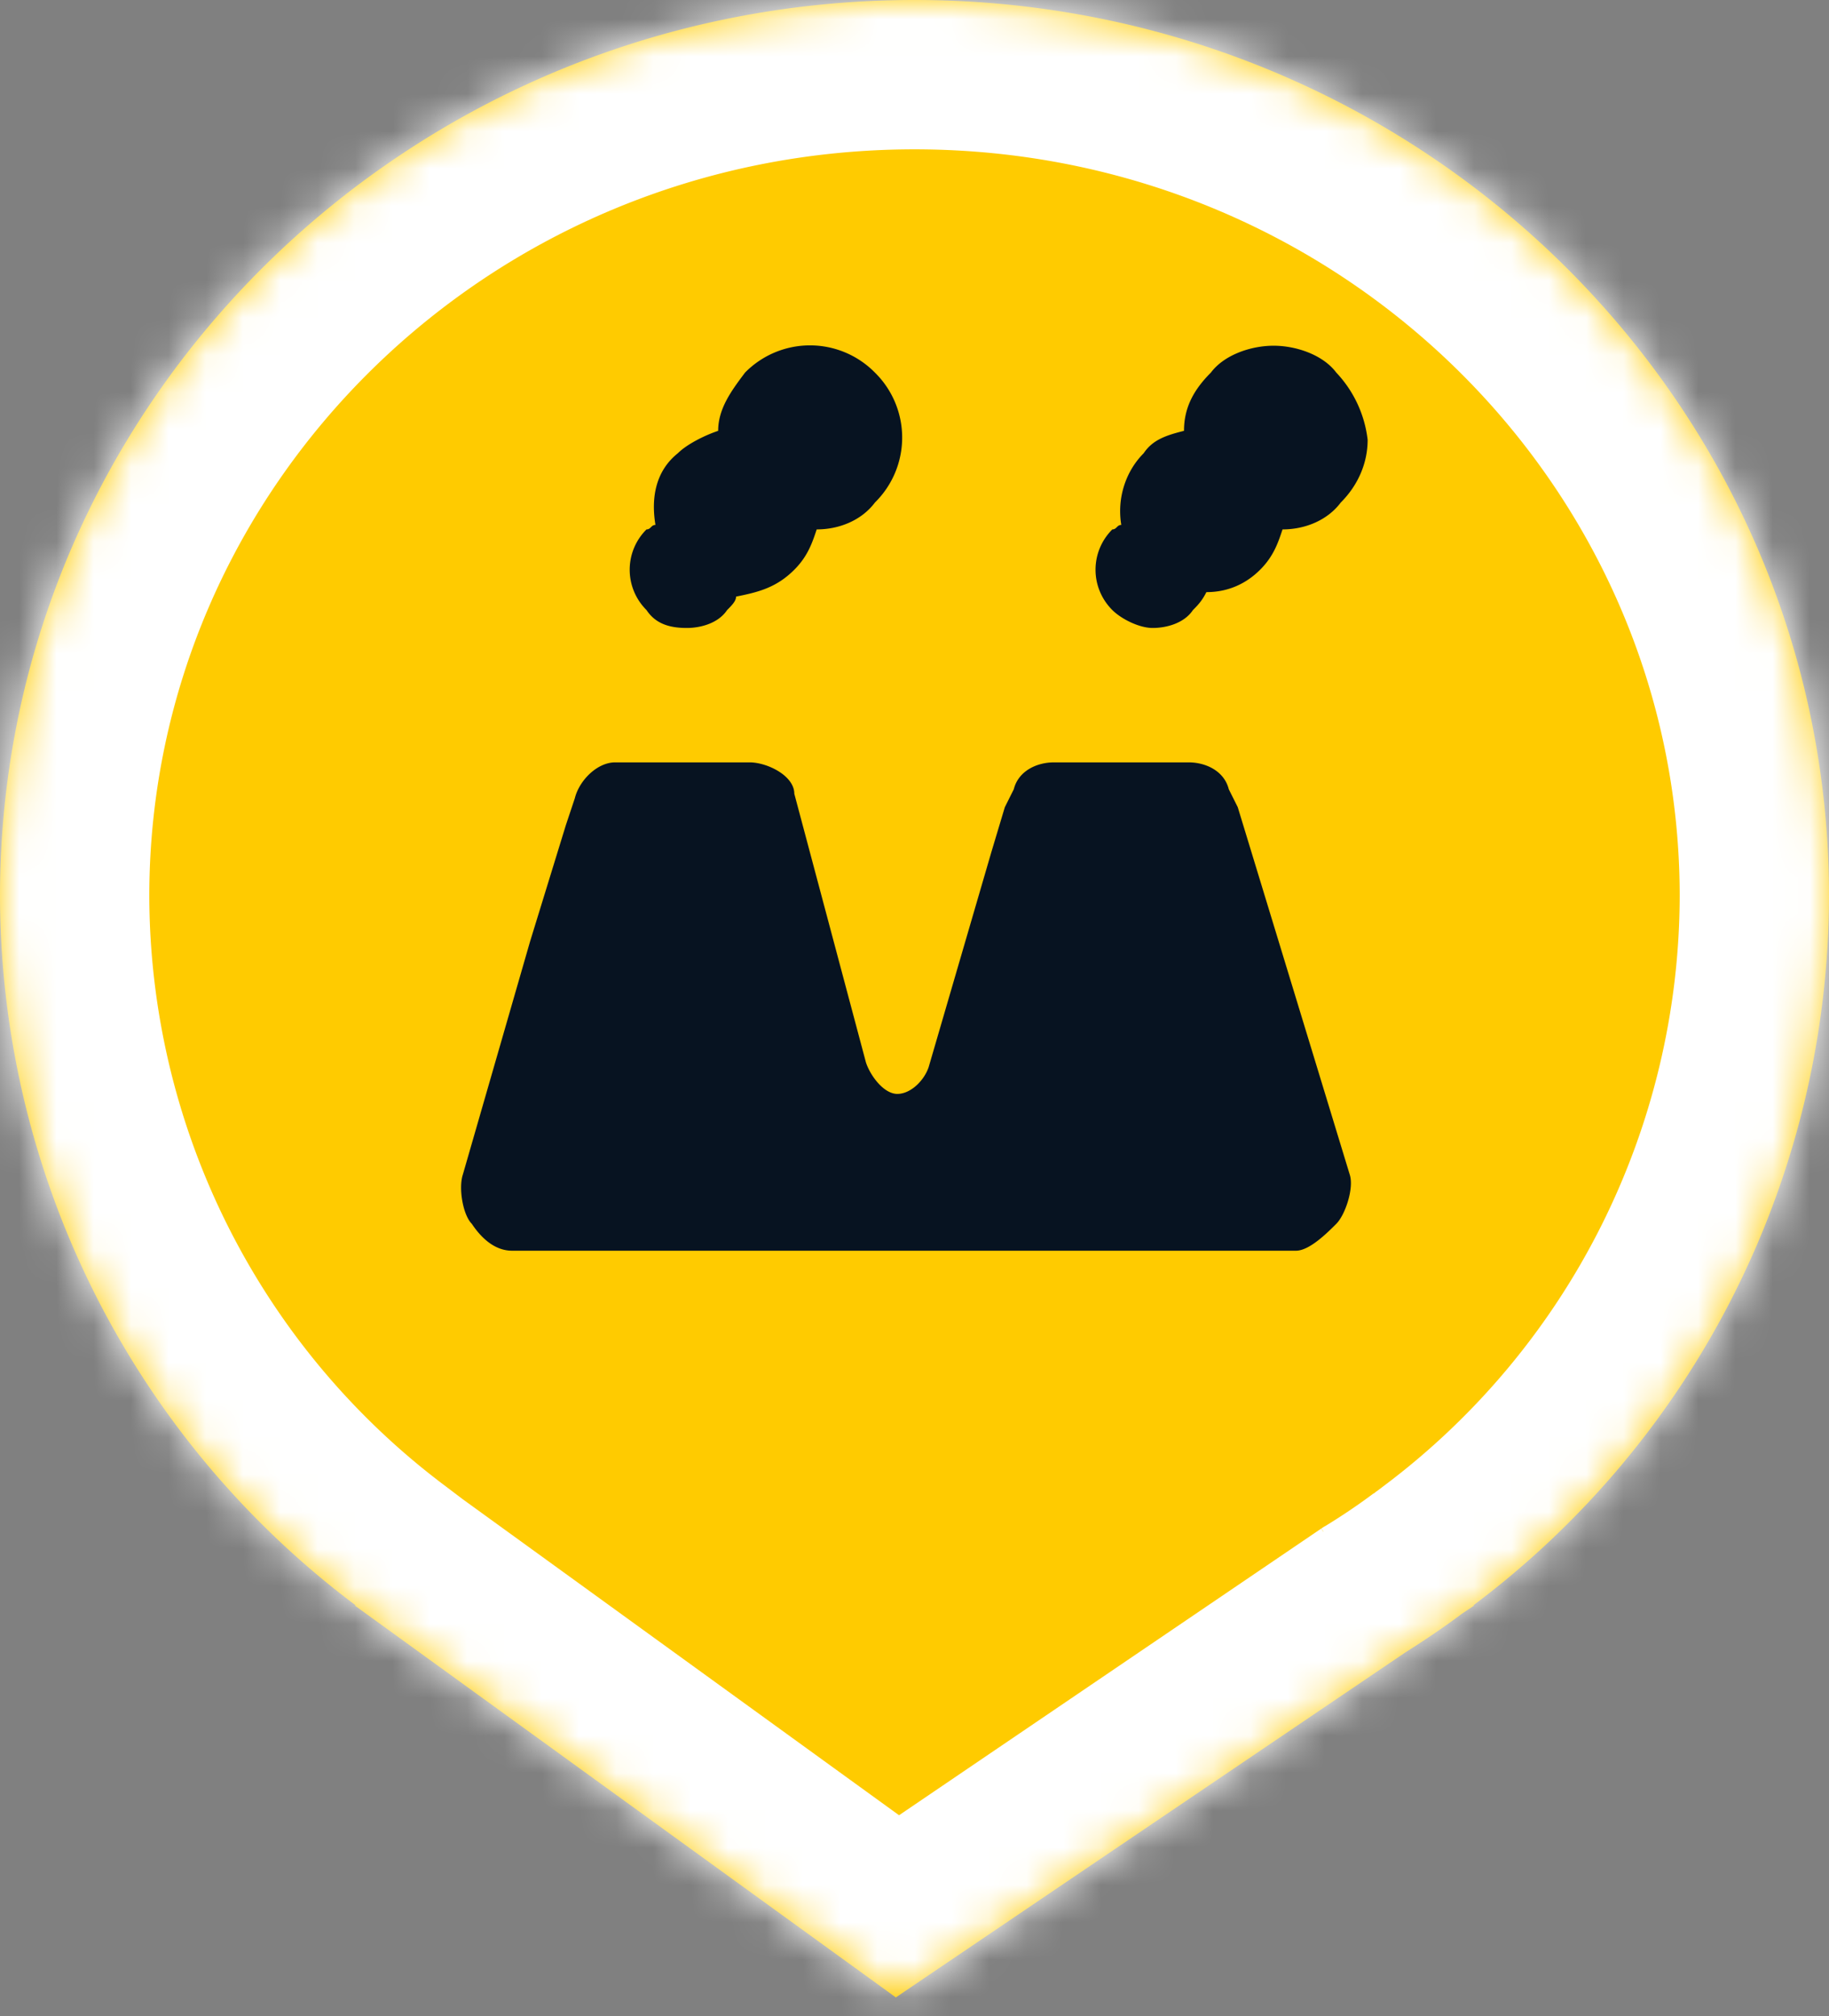 <svg xmlns="http://www.w3.org/2000/svg" width="49" height="54" fill="none"><rect width="100%" height="100%" fill="#808080" stroke="none"/><mask id="a" fill="#fff"><path fill-rule="evenodd" clip-rule="evenodd" d="M39.47 43A23.8 23.8 0 0 0 49 24C49 10.75 38.03 0 24.5 0S0 10.75 0 24a23.8 23.8 0 0 0 9.53 19H9.5L24 53.5l13.65-9.24c.52-.33 1.03-.67 1.52-1.04l.33-.22h-.03z"/></mask><path fill-rule="evenodd" clip-rule="evenodd" d="M39.47 43A23.8 23.8 0 0 0 49 24C49 10.75 38.03 0 24.5 0S0 10.75 0 24a23.8 23.8 0 0 0 9.53 19H9.5L24 53.5l13.65-9.24c.52-.33 1.03-.67 1.52-1.04l.33-.22h-.03z" fill="#FFCB00"/><path d="M39.47 43l-2.41-3.19-9.5 7.19h11.91v-4zM9.53 43v4h11.9l-9.49-7.19L9.53 43zm-.03 0v-4H-2.84l10 7.24L9.5 43zM24 53.5l-2.35 3.24 2.27 1.64 2.32-1.57L24 53.5zm13.65-9.24l-2.12-3.4-.07.04-.06.04 2.25 3.32zm1.52-1.04l-2.24-3.3-.06.03-.06.05 2.36 3.22zm.33-.22l2.24 3.31L52.54 39H39.5v4zM45 24a19.8 19.8 0 0 1-7.94 15.81l4.82 6.38A27.8 27.8 0 0 0 53 24h-8zM24.5 4C35.9 4 45 13.03 45 24h8C53 8.46 40.16-4 24.5-4v8zM4 24C4 13.03 13.1 4 24.5 4v-8C8.84-4-4 8.46-4 24h8zm7.94 15.81A19.8 19.8 0 0 1 4 24h-8A27.8 27.8 0 0 0 7.12 46.19l4.82-6.38zM9.5 47h.03v-8H9.5v8zm16.85 3.26l-14.5-10.5-4.7 6.48 14.5 10.5 4.7-6.48zm9.05-9.32L21.76 50.2l4.48 6.62 13.65-9.24-4.49-6.63zm1.4-.94c-.4.3-.83.59-1.27.86l4.23 6.79c.61-.38 1.2-.78 1.78-1.2L36.8 40zm.46-.31l-.33.22 4.49 6.62.32-.22-4.48-6.62zM39.47 47h.03v-8h-.03v8z" fill="#fff" mask="url(#a)"/><path d="M36.16 31.46l-3-9.84-.24-.48c-.12-.48-.6-.72-1.08-.72h-3.6c-.48 0-.96.24-1.08.72l-.24.48-.36 1.2-1.68 5.76c-.12.36-.48.72-.84.72s-.72-.48-.84-.84l-1.92-7.2c0-.48-.72-.84-1.2-.84h-3.6c-.48 0-.96.48-1.08.96l-.24.72-.96 3.12-1.8 6.24c-.12.36 0 1.08.24 1.32.24.36.6.72 1.08.72h21c.36 0 .84-.48 1.08-.72.24-.24.48-.96.36-1.32zM35.8 9.98c-.36-.48-1.08-.72-1.68-.72-.6 0-1.32.24-1.68.72-.48.48-.72.96-.72 1.56-.48.12-.84.24-1.08.6-.48.48-.72 1.2-.6 1.92-.12 0-.12.12-.24.12-.6.6-.6 1.56 0 2.16.24.24.72.48 1.08.48.36 0 .84-.12 1.08-.48.12-.12.24-.24.36-.48.6 0 1.08-.24 1.44-.6.36-.36.48-.72.6-1.08.6 0 1.2-.24 1.56-.72.48-.48.72-1.08.72-1.68a3.15 3.15 0 0 0-.84-1.8zm-12.36 0a2.44 2.44 0 0 0-3.48 0c-.36.48-.72.96-.72 1.56-.36.12-.84.36-1.08.6-.6.48-.72 1.2-.6 1.92-.12 0-.12.12-.24.12-.6.6-.6 1.56 0 2.16.24.36.6.48 1.08.48.36 0 .84-.12 1.08-.48.12-.12.24-.24.24-.36.6-.12 1.08-.24 1.56-.72.36-.36.48-.72.6-1.08.6 0 1.2-.24 1.56-.72a2.44 2.44 0 0 0 0-3.48zm0 0" fill="#071321"/></svg>